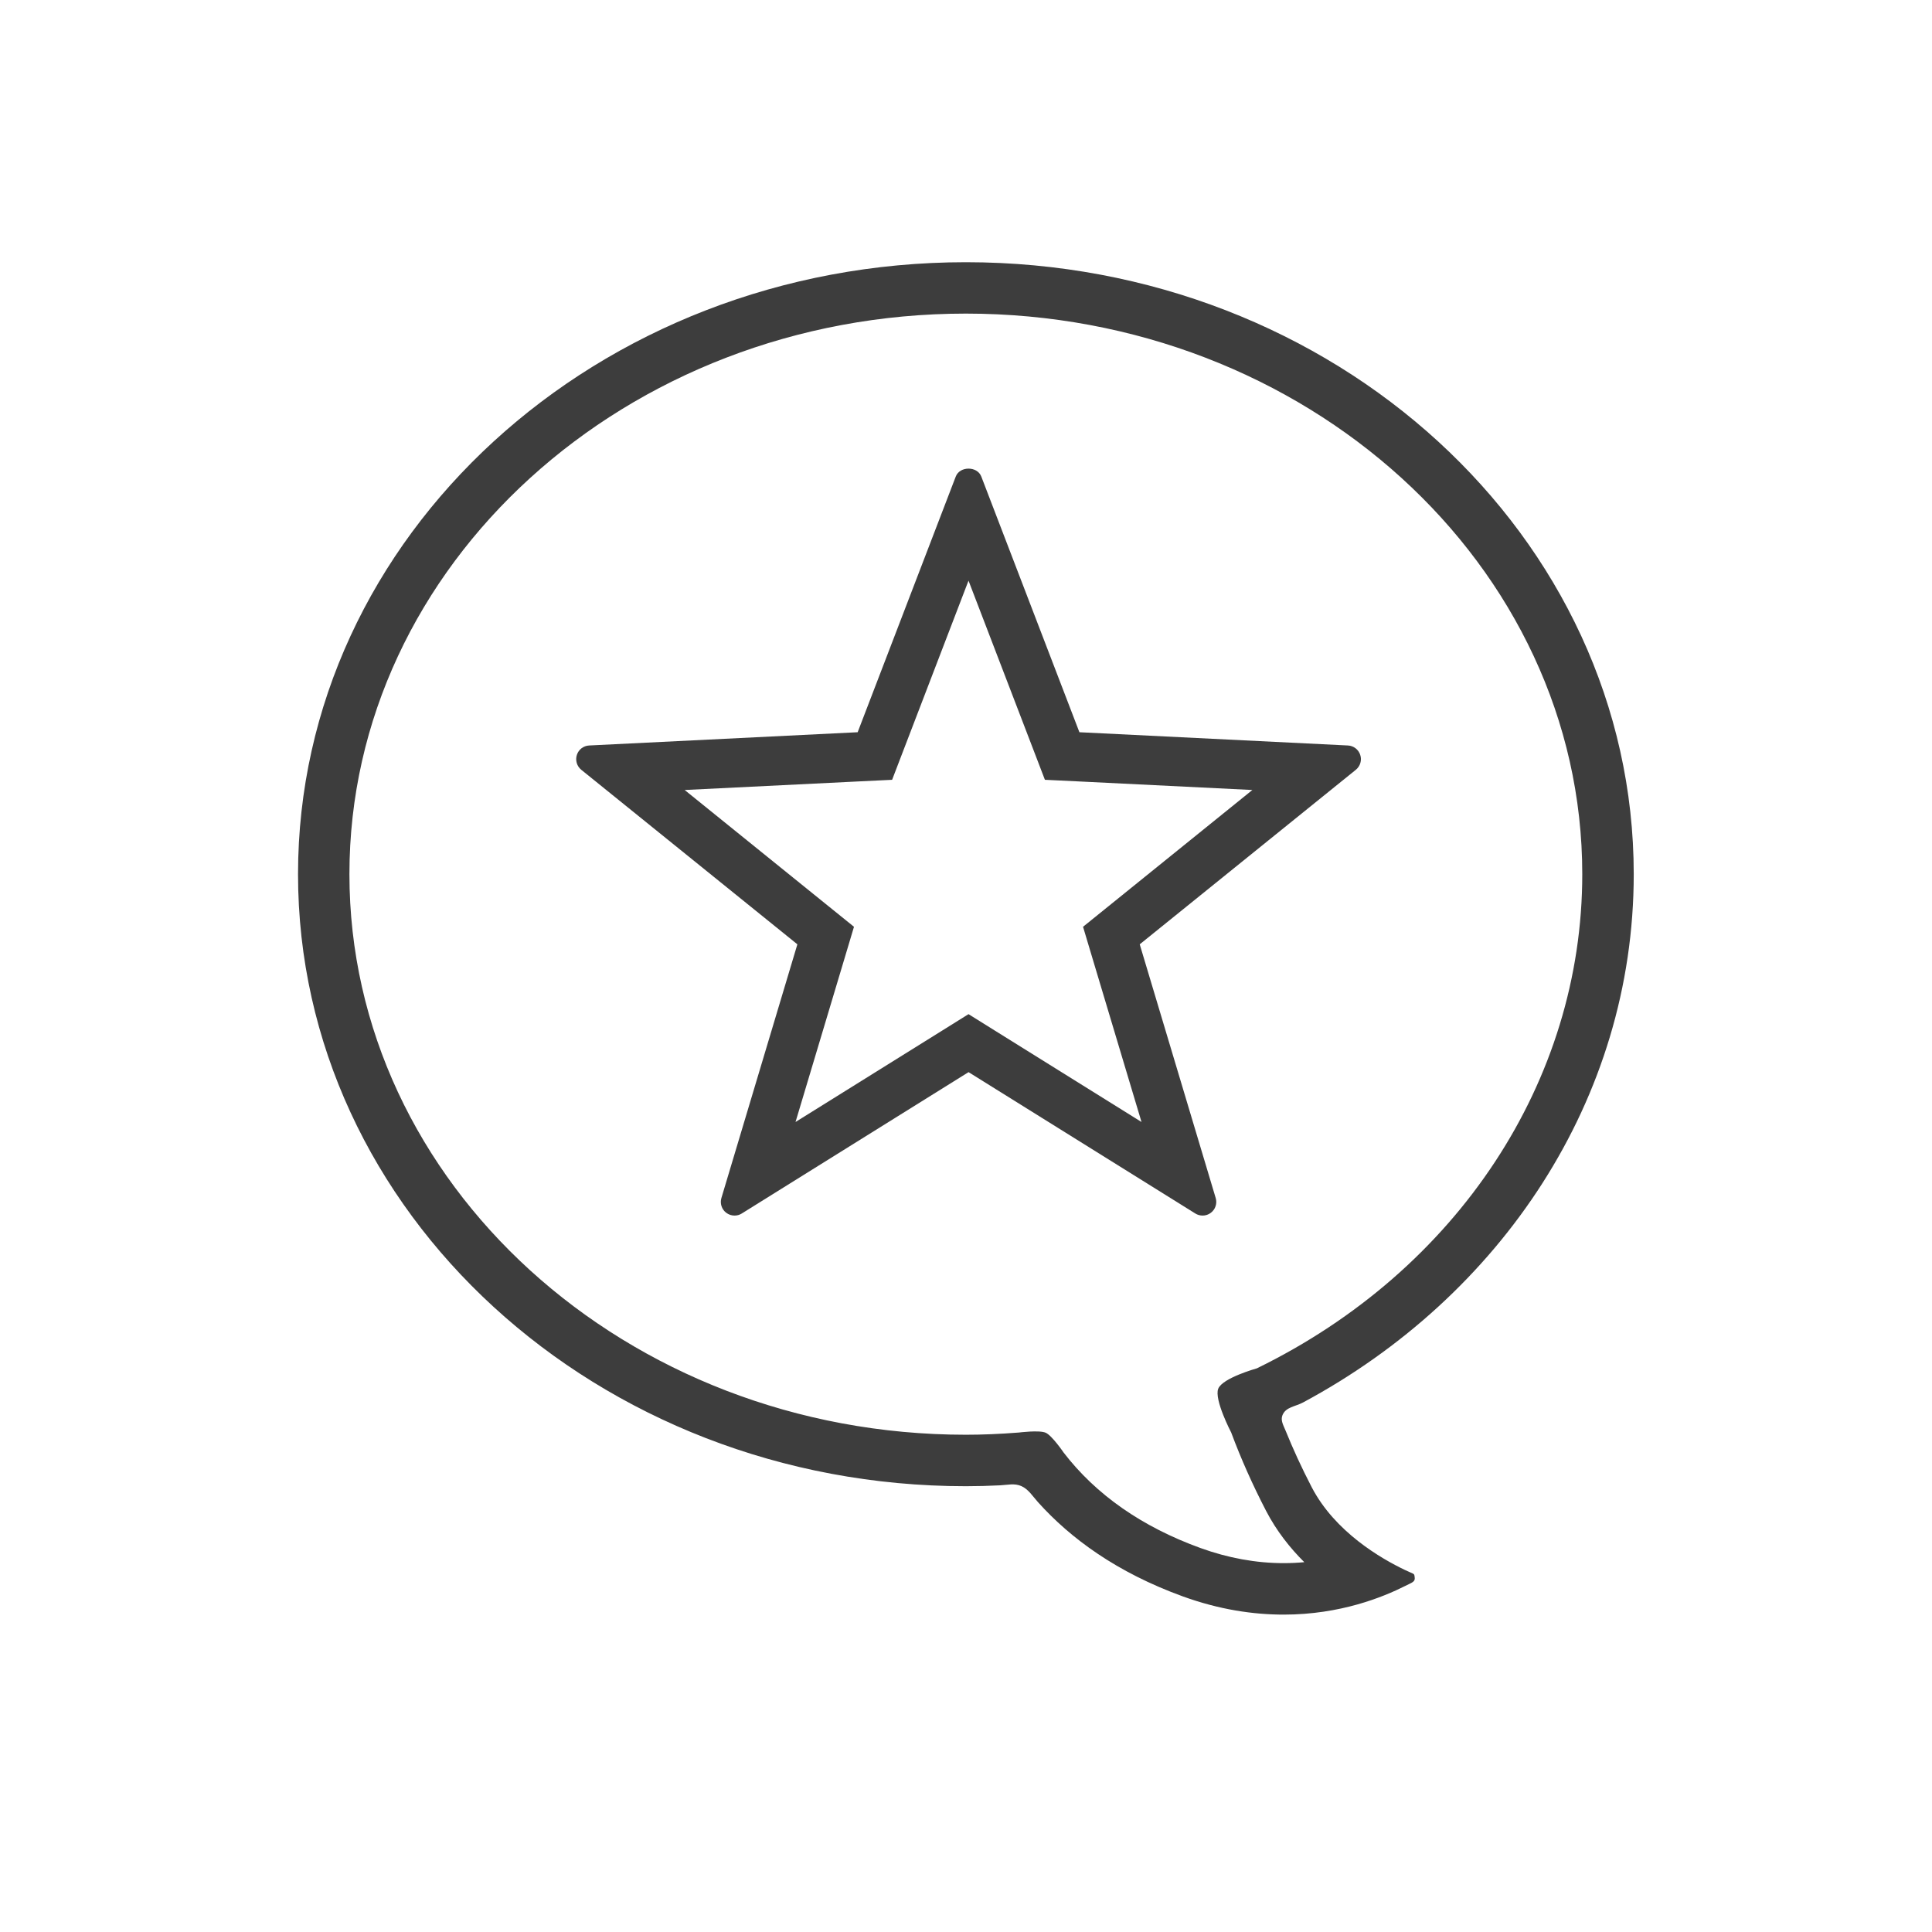 <?xml version="1.0" encoding="utf-8"?>
<!-- Generator: Adobe Illustrator 17.0.0, SVG Export Plug-In . SVG Version: 6.00 Build 0)  -->
<!DOCTYPE svg PUBLIC "-//W3C//DTD SVG 1.1//EN" "http://www.w3.org/Graphics/SVG/1.1/DTD/svg11.dtd">
<svg version="1.1" id="Слой_1" xmlns="http://www.w3.org/2000/svg" xmlns:xlink="http://www.w3.org/1999/xlink" x="0px" y="0px"
	 width="50px" height="50px" viewBox="0 0 50 50" enable-background="new 0 0 50 50" xml:space="preserve">
<g id="comment-star">
	<path fill="#3D3D3D" d="M42.281,22.624c0-8.747-7.738-15.838-17.284-15.838S7.713,13.877,7.713,22.624
		c0,8.746,7.738,15.839,17.284,15.839c0.297,0,0.592-0.008,0.886-0.023c0.196-0.01,0.372-0.059,0.55,0.02
		c0.184,0.082,0.29,0.26,0.432,0.418c0.839,0.933,2.033,1.815,3.747,2.437c0.951,0.345,1.831,0.471,2.61,0.471
		c1.468,0,2.576-0.456,3.141-0.74c0.189-0.095,0.265-0.108,0.249-0.226c-0.015-0.109,0.003-0.068-0.243-0.185
		c-0.625-0.297-1.818-0.986-2.422-2.146c-0.268-0.516-0.489-1.002-0.674-1.459c-0.058-0.143-0.138-0.269-0.083-0.405
		c0.085-0.213,0.331-0.221,0.532-0.329C38.842,33.547,42.281,28.454,42.281,22.624z M32.527,35.413c0,0-0.887,0.246-0.999,0.526
		c-0.112,0.28,0.335,1.134,0.335,1.134c0.252,0.678,0.557,1.361,0.904,2.03c0.269,0.517,0.616,0.956,0.988,1.326
		c-0.17,0.016-0.348,0.025-0.533,0.025c-0.713,0-1.439-0.132-2.156-0.392c-1.51-0.547-2.702-1.379-3.541-2.472
		c0,0-0.298-0.438-0.463-0.511c-0.165-0.073-0.695-0.005-0.695-0.005c-0.5,0.039-0.948,0.057-1.371,0.057
		c-8.796,0-15.953-6.508-15.953-14.508c0-7.999,7.156-14.507,15.953-14.507c8.796,0,15.953,6.508,15.953,14.507
		C40.95,27.976,37.722,32.877,32.527,35.413z"/>
	<path fill="#3D3D3D" d="M25.065,15.027l1.68,4.379l0.297,0.775l0.829,0.04l4.54,0.224l-3.717,3.003l-0.665,0.537l0.245,0.819
		l1.223,4.082l0.045,0.151l-0.173-0.108l-3.631-2.263l-0.673-0.42l-0.673,0.42l-3.804,2.371l1.268-4.233l0.245-0.819l-0.665-0.537
		l-3.717-3.003l4.54-0.224l0.829-0.04l0.297-0.775L25.065,15.027 M25.065,12.128c-0.139,0-0.278,0.068-0.33,0.205l-2.539,6.617
		l-6.948,0.343c-0.147,0.007-0.274,0.104-0.319,0.244c-0.045,0.139,0,0.292,0.114,0.385l5.593,4.517l-1.966,6.565
		c-0.042,0.141,0.007,0.293,0.124,0.382c0.063,0.048,0.139,0.073,0.215,0.073c0.065,0,0.13-0.017,0.187-0.053l5.87-3.659l5.87,3.659
		c0.057,0.035,0.123,0.053,0.187,0.053c0.076,0,0.152-0.024,0.215-0.073c0.117-0.089,0.167-0.242,0.124-0.382l-1.966-6.565
		l5.593-4.517c0.114-0.093,0.16-0.246,0.114-0.385c-0.045-0.14-0.172-0.237-0.319-0.244l-6.949-0.343l-2.539-6.617
		C25.343,12.196,25.205,12.128,25.065,12.128L25.065,12.128z"/>
</g>
</svg>

